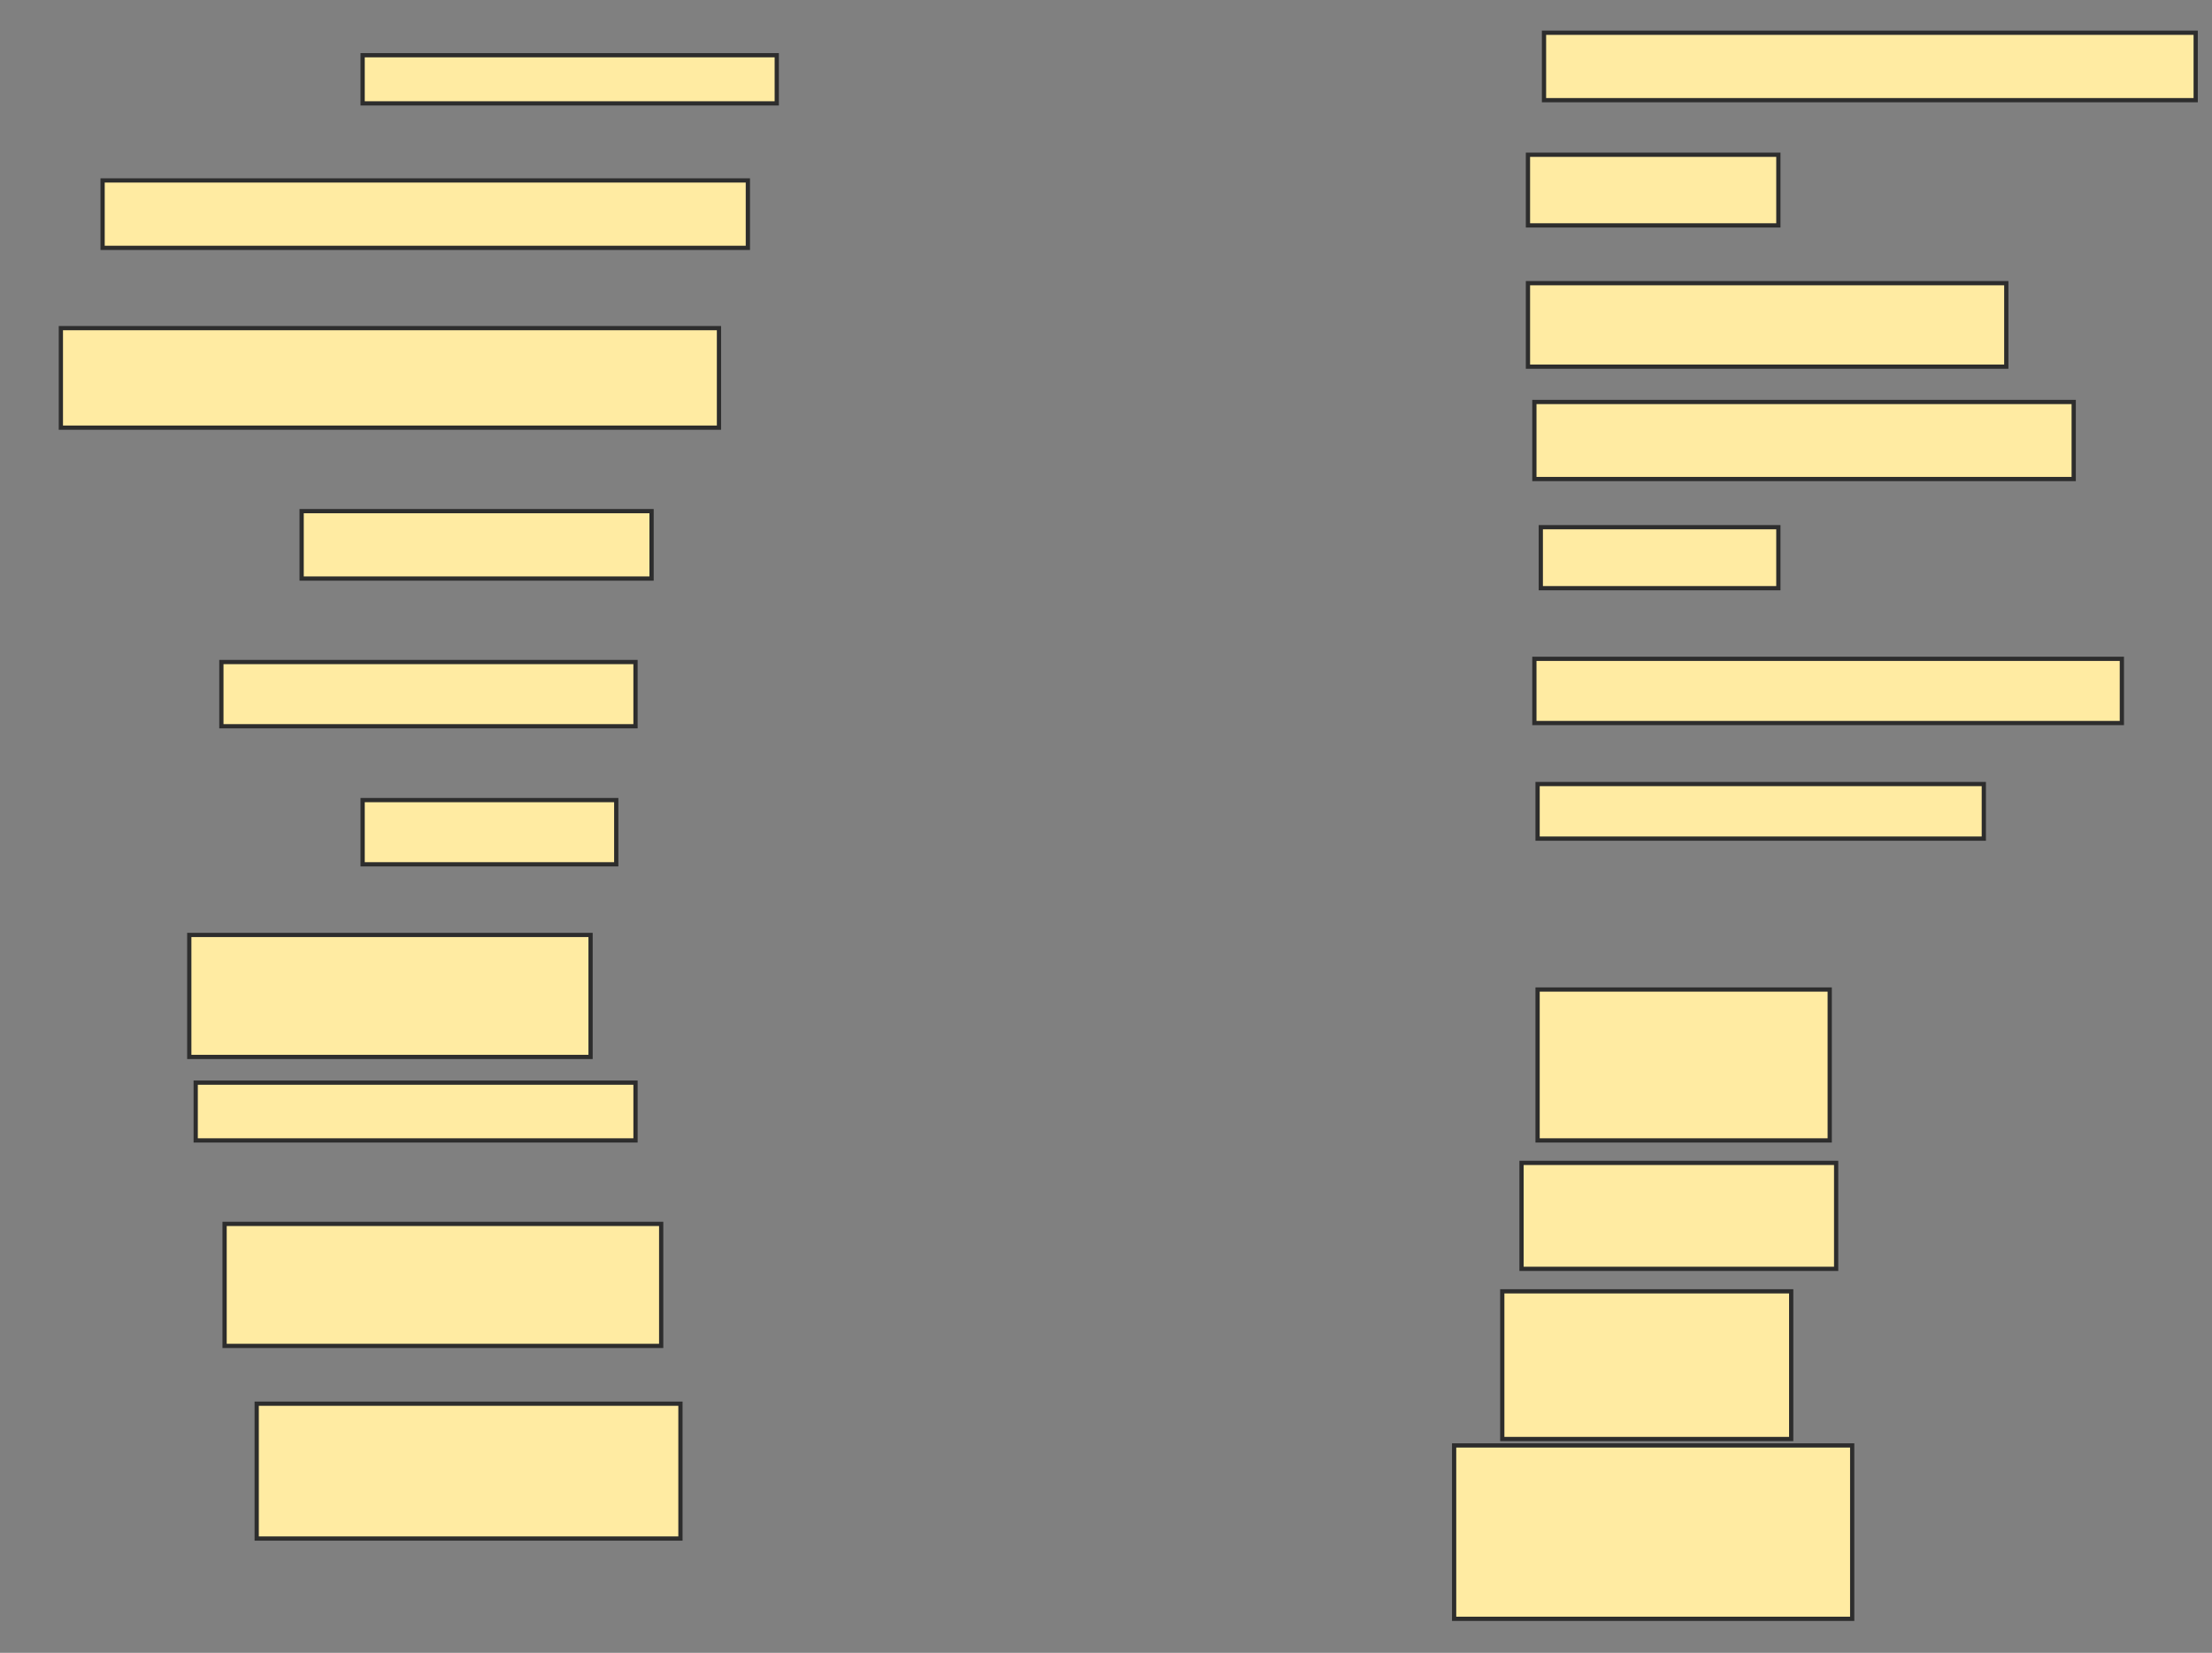 <svg xmlns="http://www.w3.org/2000/svg" width="522" height="390">
 <rect width="100%" height="100%" fill="#808080" stroke="none"/>
 <!-- Created with Image Occlusion Enhanced -->
 <g>
  <title>Labels</title>
 </g>
 <g>
  <title>Masks</title>
  <rect id="3dc836d20472449aaab2f0317c0e2a58-ao-1" height="11.364" width="97.727" y="13.03" x="85.576" stroke-linecap="null" stroke-linejoin="null" stroke-dasharray="null" stroke="#2D2D2D" fill="#FFEBA2"/>
  <rect id="3dc836d20472449aaab2f0317c0e2a58-ao-2" height="15.909" width="152.273" y="42.576" x="24.212" stroke-linecap="null" stroke-linejoin="null" stroke-dasharray="null" stroke="#2D2D2D" fill="#FFEBA2"/>
  <rect id="3dc836d20472449aaab2f0317c0e2a58-ao-3" height="23.485" width="155.303" y="77.424" x="14.364" stroke-linecap="null" stroke-linejoin="null" stroke-dasharray="null" stroke="#2D2D2D" fill="#FFEBA2"/>
  <rect id="3dc836d20472449aaab2f0317c0e2a58-ao-4" height="15.909" width="82.576" y="120.606" x="71.182" stroke-linecap="null" stroke-linejoin="null" stroke-dasharray="null" stroke="#2D2D2D" fill="#FFEBA2"/>
  <rect id="3dc836d20472449aaab2f0317c0e2a58-ao-5" height="15.152" width="97.727" y="156.212" x="52.242" stroke-linecap="null" stroke-linejoin="null" stroke-dasharray="null" stroke="#2D2D2D" fill="#FFEBA2"/>
  <rect id="3dc836d20472449aaab2f0317c0e2a58-ao-6" height="15.152" width="59.848" y="188.788" x="85.576" stroke-linecap="null" stroke-linejoin="null" stroke-dasharray="null" stroke="#2D2D2D" fill="#FFEBA2"/>
  <rect id="3dc836d20472449aaab2f0317c0e2a58-ao-7" height="28.788" width="94.697" y="220.606" x="44.667" stroke-linecap="null" stroke-linejoin="null" stroke-dasharray="null" stroke="#2D2D2D" fill="#FFEBA2"/>
  <rect id="3dc836d20472449aaab2f0317c0e2a58-ao-8" height="13.636" width="103.788" y="255.455" x="46.182" stroke-linecap="null" stroke-linejoin="null" stroke-dasharray="null" stroke="#2D2D2D" fill="#FFEBA2"/>
  <rect id="3dc836d20472449aaab2f0317c0e2a58-ao-9" height="28.788" width="103.03" y="288.788" x="53" stroke-linecap="null" stroke-linejoin="null" stroke-dasharray="null" stroke="#2D2D2D" fill="#FFEBA2"/>
  <rect id="3dc836d20472449aaab2f0317c0e2a58-ao-10" height="31.818" width="100" y="331.212" x="60.576" stroke-linecap="null" stroke-linejoin="null" stroke-dasharray="null" stroke="#2D2D2D" fill="#FFEBA2"/>
  <rect id="3dc836d20472449aaab2f0317c0e2a58-ao-11" height="15.909" width="153.788" y="7.727" x="364.364" stroke-linecap="null" stroke-linejoin="null" stroke-dasharray="null" stroke="#2D2D2D" fill="#FFEBA2"/>
  <rect id="3dc836d20472449aaab2f0317c0e2a58-ao-12" height="16.667" width="59.091" y="36.515" x="360.576" stroke-linecap="null" stroke-linejoin="null" stroke-dasharray="null" stroke="#2D2D2D" fill="#FFEBA2"/>
  <rect id="3dc836d20472449aaab2f0317c0e2a58-ao-13" height="19.697" width="112.879" y="66.818" x="360.576" stroke-linecap="null" stroke-linejoin="null" stroke-dasharray="null" stroke="#2D2D2D" fill="#FFEBA2"/>
  <rect id="3dc836d20472449aaab2f0317c0e2a58-ao-14" height="18.182" width="127.273" y="94.849" x="362.091" stroke-linecap="null" stroke-linejoin="null" stroke-dasharray="null" stroke="#2D2D2D" fill="#FFEBA2"/>
  <rect id="3dc836d20472449aaab2f0317c0e2a58-ao-15" height="14.394" width="56.061" y="124.394" x="363.606" stroke-linecap="null" stroke-linejoin="null" stroke-dasharray="null" stroke="#2D2D2D" fill="#FFEBA2"/>
  <rect id="3dc836d20472449aaab2f0317c0e2a58-ao-16" height="15.152" width="138.636" y="155.455" x="362.091" stroke-linecap="null" stroke-linejoin="null" stroke-dasharray="null" stroke="#2D2D2D" fill="#FFEBA2"/>
  <rect id="3dc836d20472449aaab2f0317c0e2a58-ao-17" height="12.879" width="105.303" y="185" x="362.849" stroke-linecap="null" stroke-linejoin="null" stroke-dasharray="null" stroke="#2D2D2D" fill="#FFEBA2"/>
  
  <rect id="3dc836d20472449aaab2f0317c0e2a58-ao-19" height="35.606" width="68.939" y="233.485" x="362.849" stroke-linecap="null" stroke-linejoin="null" stroke-dasharray="null" stroke="#2D2D2D" fill="#FFEBA2"/>
  <rect id="3dc836d20472449aaab2f0317c0e2a58-ao-20" height="25" width="74.242" y="274.394" x="359.061" stroke-linecap="null" stroke-linejoin="null" stroke-dasharray="null" stroke="#2D2D2D" fill="#FFEBA2"/>
  <rect id="3dc836d20472449aaab2f0317c0e2a58-ao-21" height="34.848" width="68.182" y="304.697" x="354.515" stroke-linecap="null" stroke-linejoin="null" stroke-dasharray="null" stroke="#2D2D2D" fill="#FFEBA2"/>
  <rect id="3dc836d20472449aaab2f0317c0e2a58-ao-22" height="40.909" width="93.939" y="341.061" x="343.152" stroke-linecap="null" stroke-linejoin="null" stroke-dasharray="null" stroke="#2D2D2D" fill="#FFEBA2"/>
 </g>
</svg>